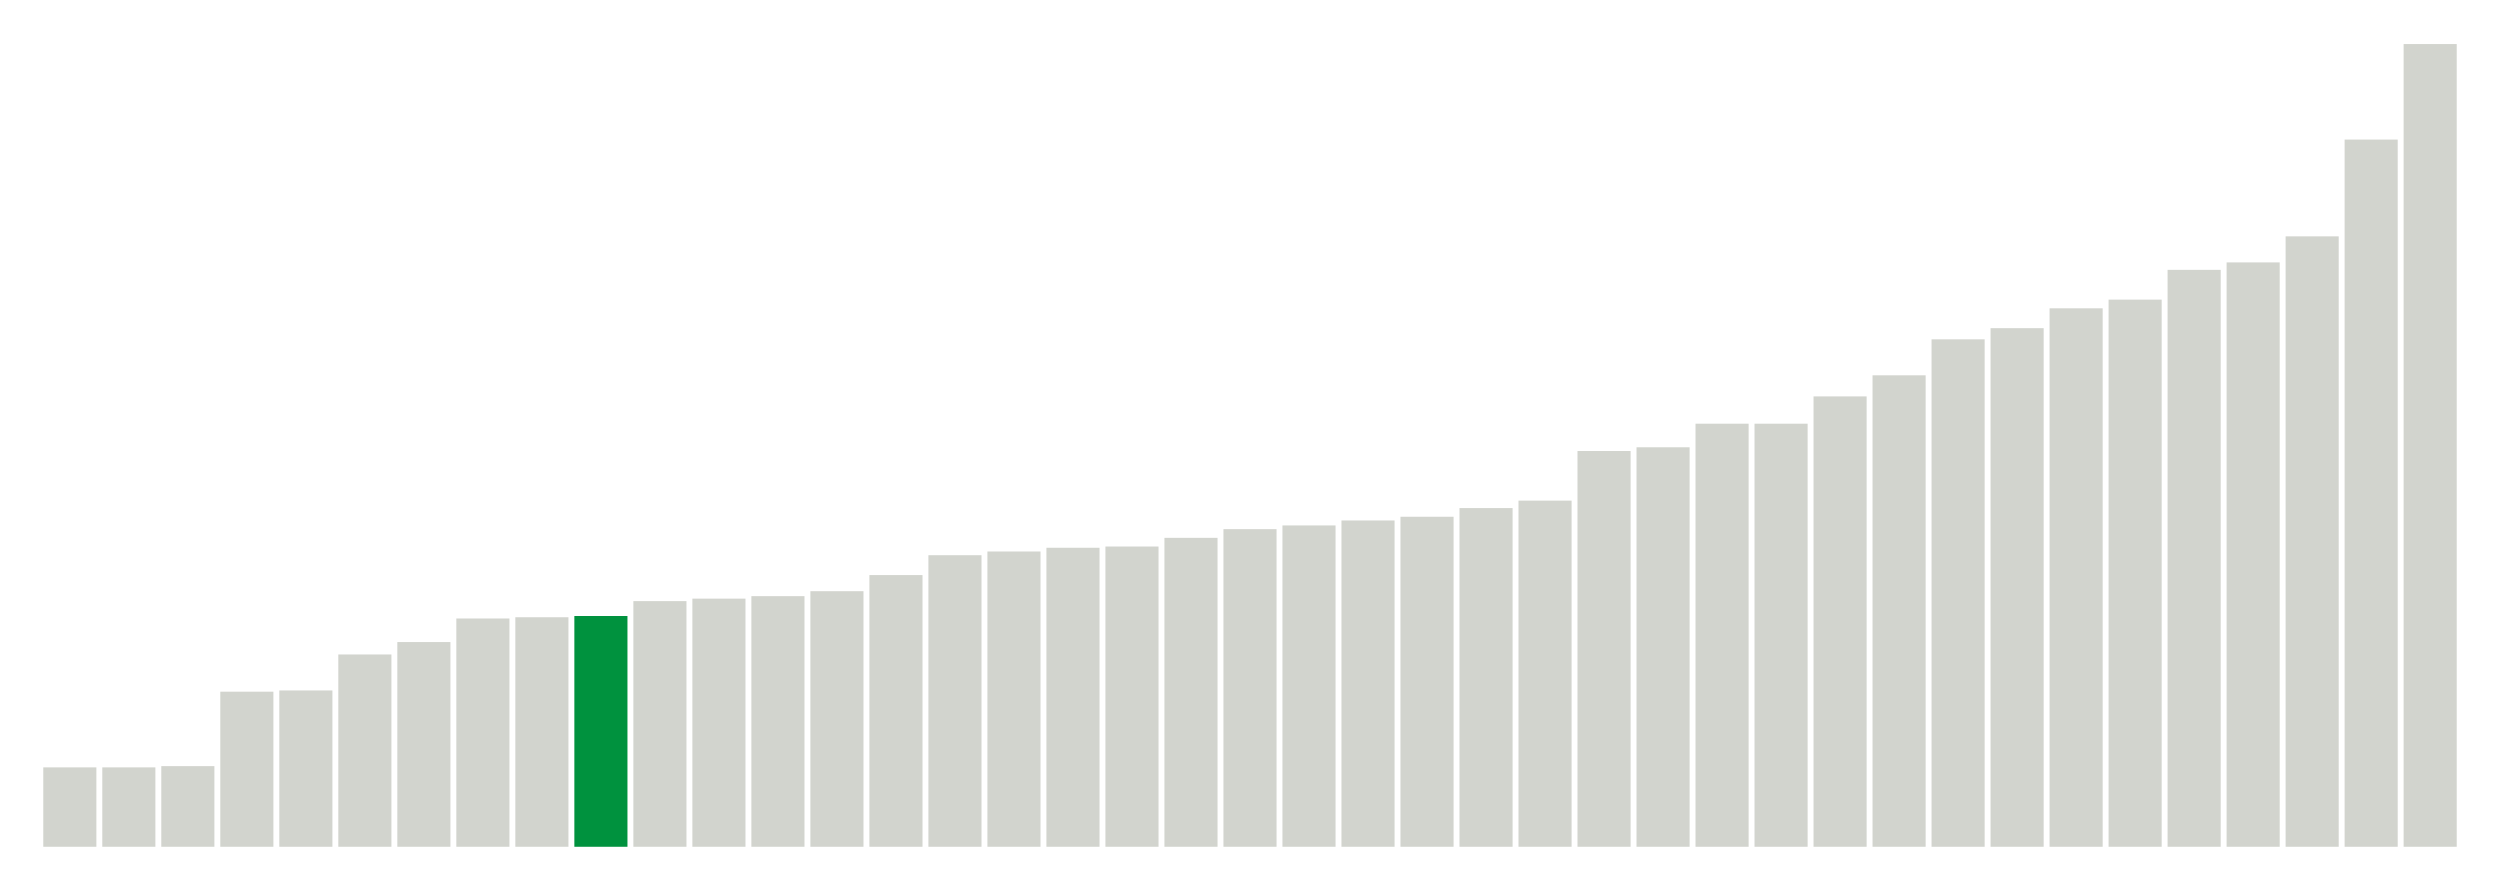 <svg xmlns="http://www.w3.org/2000/svg" xmlns:xlink="http://www.w3.org/1999/xlink" version="1.1" class="marks" width="310" height="110" ><g fill="none" stroke-miterlimit="10" transform="translate(5,5)"><g class="mark-group role-frame root" role="graphics-object" aria-roledescription="group mark container"><g transform="translate(0,0)"><path class="background" aria-hidden="true" d="M0,0h300v100h-300Z" stroke="#ddd" stroke-width="0"/><g><g class="mark-rect role-mark marks" role="graphics-symbol" aria-roledescription="rect mark container"><path d="M0.366,90.154h6.585v9.846h-6.585Z" fill="#D2D4CE"/><path d="M7.683,90.154h6.585v9.846h-6.585Z" fill="#D2D4CE"/><path d="M15,90h6.585v10h-6.585Z" fill="#D2D4CE"/><path d="M22.317,80.769h6.585v19.231h-6.585Z" fill="#D2D4CE"/><path d="M29.634,80.615h6.585v19.385h-6.585Z" fill="#D2D4CE"/><path d="M36.951,76.154h6.585v23.846h-6.585Z" fill="#D2D4CE"/><path d="M44.268,74.615h6.585v25.385h-6.585Z" fill="#D2D4CE"/><path d="M51.585,71.692h6.585v28.308h-6.585Z" fill="#D2D4CE"/><path d="M58.902,71.538h6.585v28.462h-6.585Z" fill="#D2D4CE"/><path d="M66.22,71.385h6.585v28.615h-6.585Z" fill="#00923E"/><path d="M73.537,69.538h6.585v30.462h-6.585Z" fill="#D2D4CE"/><path d="M80.854,69.231h6.585v30.769h-6.585Z" fill="#D2D4CE"/><path d="M88.171,68.923h6.585v31.077h-6.585Z" fill="#D2D4CE"/><path d="M95.488,68.308h6.585v31.692h-6.585Z" fill="#D2D4CE"/><path d="M102.805,66.308h6.585v33.692h-6.585Z" fill="#D2D4CE"/><path d="M110.122,63.846h6.585v36.154h-6.585Z" fill="#D2D4CE"/><path d="M117.439,63.385h6.585v36.615h-6.585Z" fill="#D2D4CE"/><path d="M124.756,62.923h6.585v37.077h-6.585Z" fill="#D2D4CE"/><path d="M132.073,62.769h6.585v37.231h-6.585Z" fill="#D2D4CE"/><path d="M139.39,61.692h6.585v38.308h-6.585Z" fill="#D2D4CE"/><path d="M146.707,60.615h6.585v39.385h-6.585Z" fill="#D2D4CE"/><path d="M154.024,60.154h6.585v39.846h-6.585Z" fill="#D2D4CE"/><path d="M161.341,59.538h6.585v40.462h-6.585Z" fill="#D2D4CE"/><path d="M168.659,59.077h6.585v40.923h-6.585Z" fill="#D2D4CE"/><path d="M175.976,58h6.585v42h-6.585Z" fill="#D2D4CE"/><path d="M183.293,57.077h6.585v42.923h-6.585Z" fill="#D2D4CE"/><path d="M190.61,50.923h6.585v49.077h-6.585Z" fill="#D2D4CE"/><path d="M197.927,50.462h6.585v49.538h-6.585Z" fill="#D2D4CE"/><path d="M205.244,47.538h6.585v52.462h-6.585Z" fill="#D2D4CE"/><path d="M212.561,47.538h6.585v52.462h-6.585Z" fill="#D2D4CE"/><path d="M219.878,44.154h6.585v55.846h-6.585Z" fill="#D2D4CE"/><path d="M227.195,41.538h6.585v58.462h-6.585Z" fill="#D2D4CE"/><path d="M234.512,37.077h6.585v62.923h-6.585Z" fill="#D2D4CE"/><path d="M241.829,35.692h6.585v64.308h-6.585Z" fill="#D2D4CE"/><path d="M249.146,33.231h6.585v66.769h-6.585Z" fill="#D2D4CE"/><path d="M256.463,32.154h6.585v67.846h-6.585Z" fill="#D2D4CE"/><path d="M263.78,28.462h6.585v71.538h-6.585Z" fill="#D2D4CE"/><path d="M271.098,27.538h6.585v72.462h-6.585Z" fill="#D2D4CE"/><path d="M278.415,24.308h6.585v75.692h-6.585Z" fill="#D2D4CE"/><path d="M285.732,12.308h6.585v87.692h-6.585Z" fill="#D2D4CE"/><path d="M293.049,0.462h6.585v99.538h-6.585Z" fill="#D2D4CE"/></g></g><path class="foreground" aria-hidden="true" d="" display="none"/></g></g></g></svg>